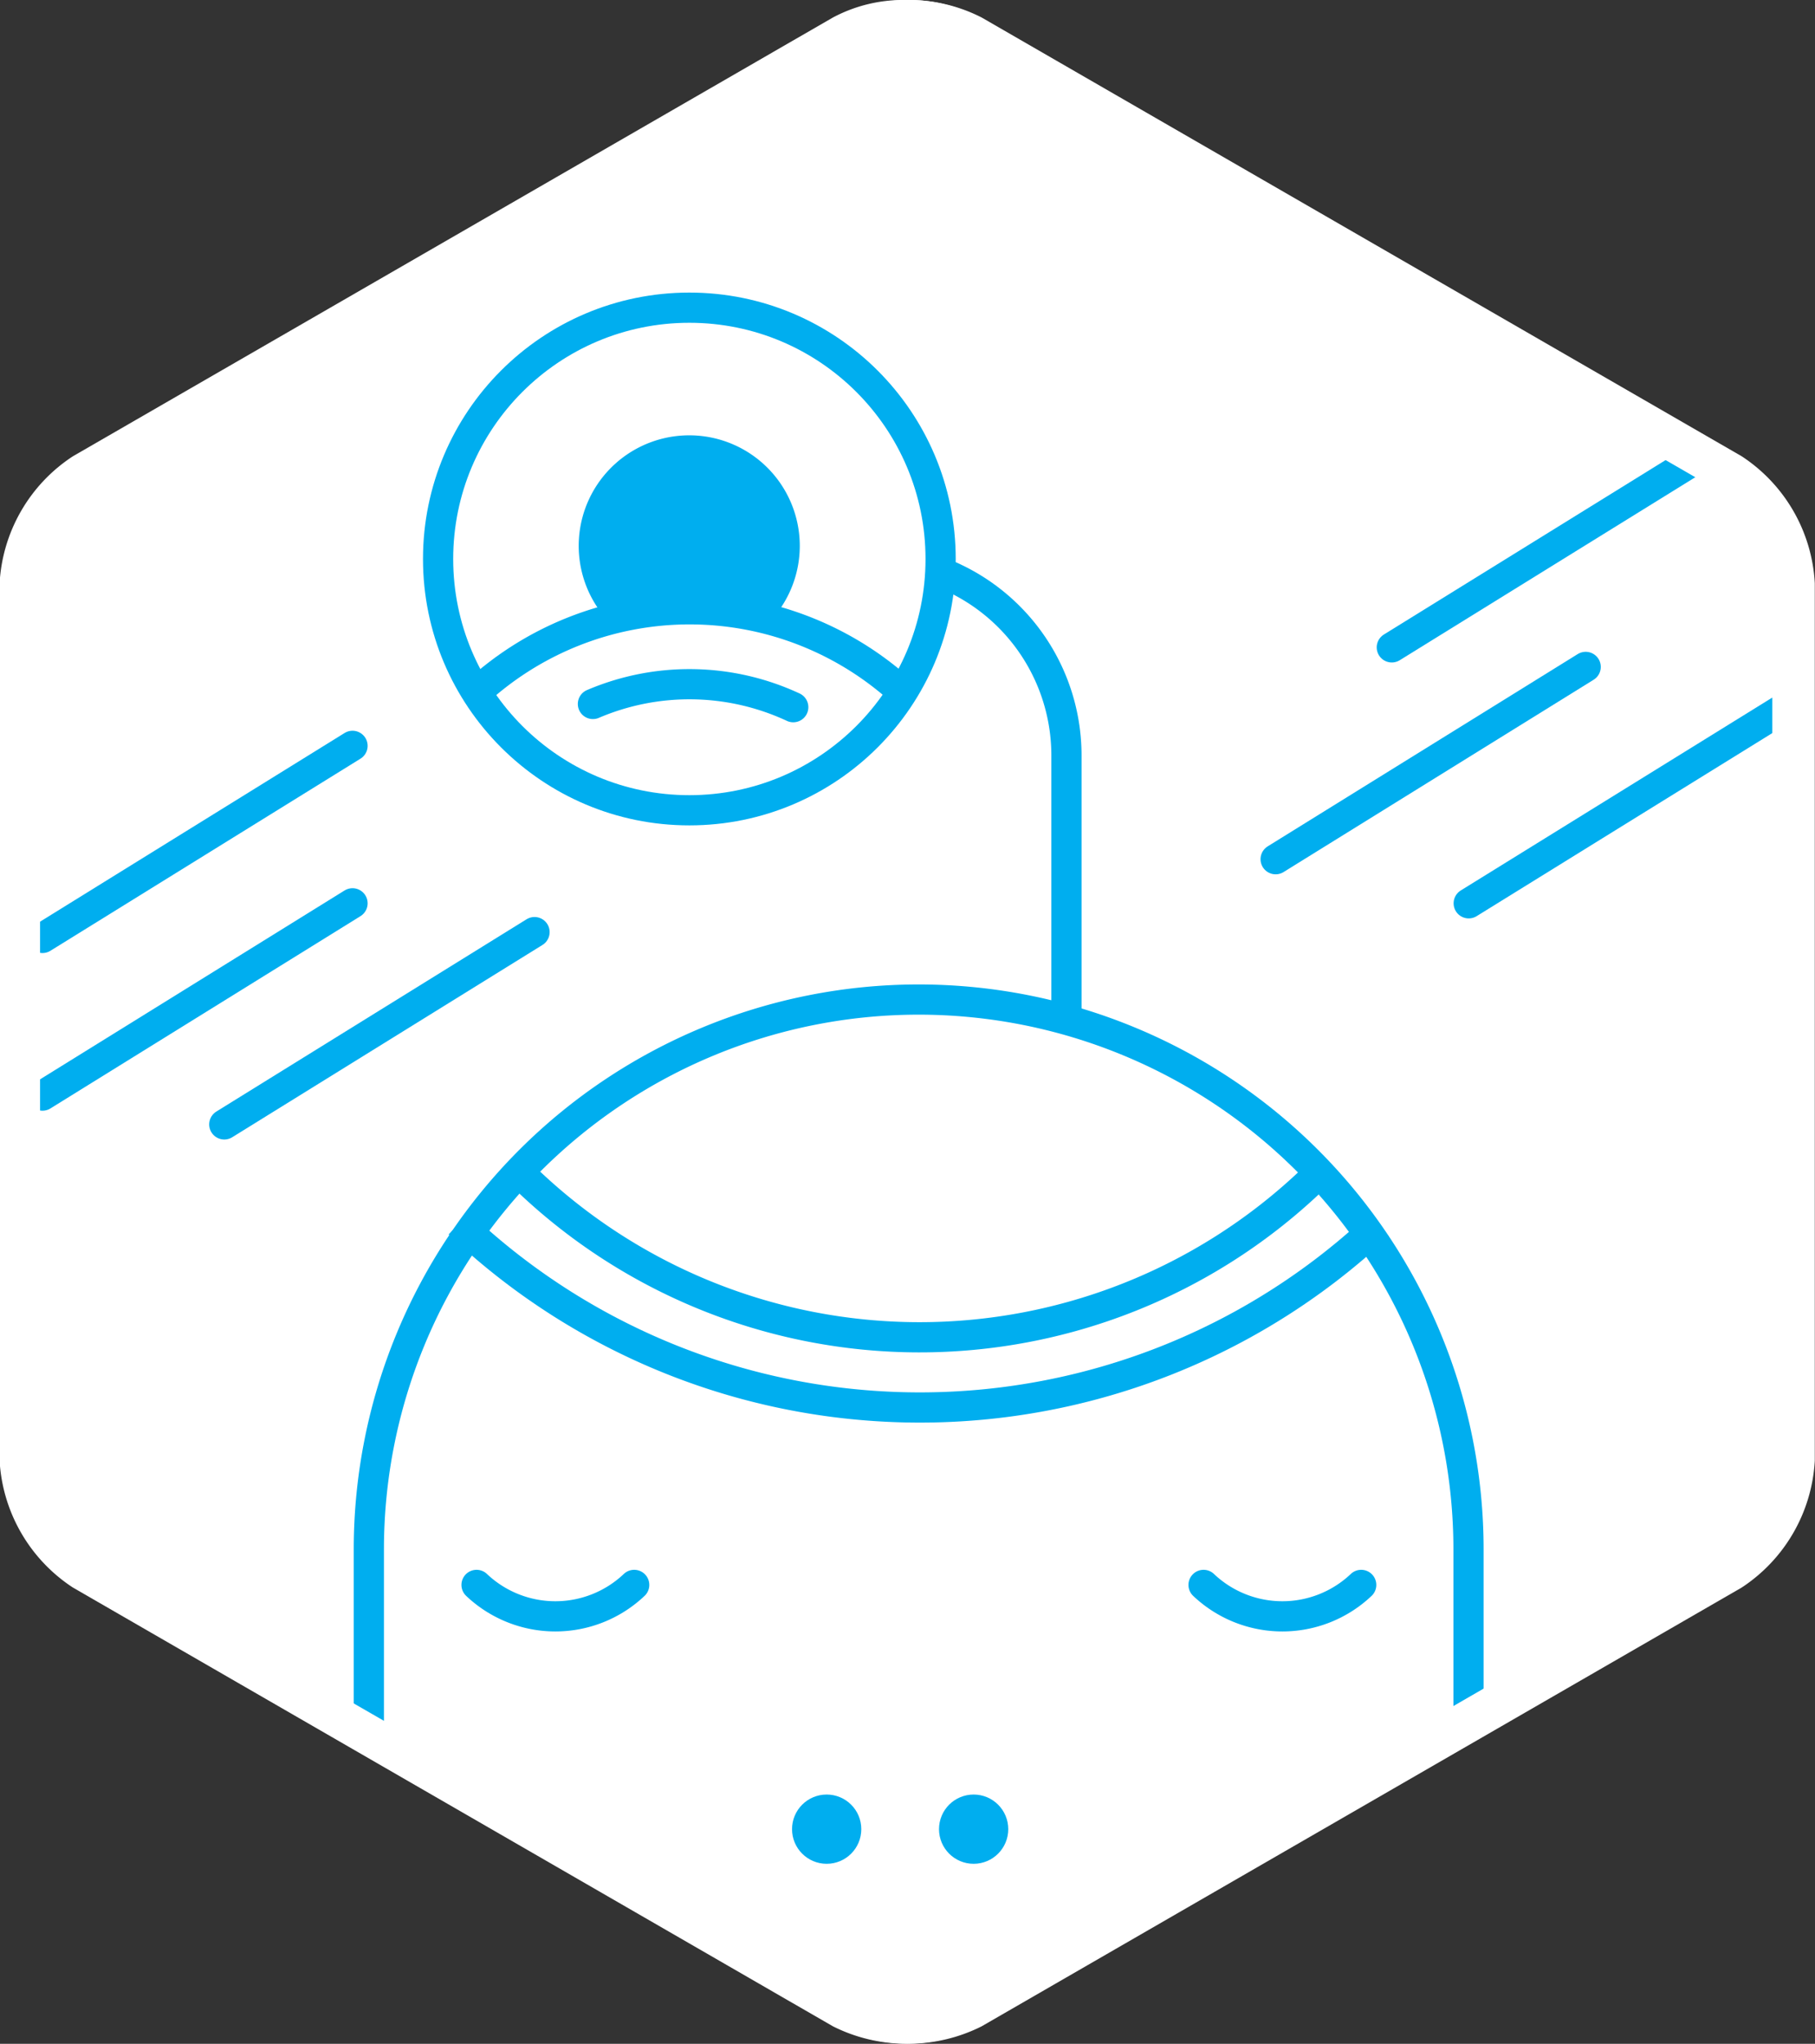 <svg id="icons" xmlns="http://www.w3.org/2000/svg" viewBox="0 0 90.15 101.5">
  <rect x="0" y="0" width="90.15" height="101.5" fill="#333333" stroke="none"/>
  <defs>
    <style>
      .cls-1 {
        fill: #fff;
      }

      .cls-2, .cls-3 {
        fill: none;
      }

      .cls-2, .cls-3, .cls-4, .cls-5 {
        stroke: #00aeef;
        stroke-width: 1.5px;
      }

      .cls-2, .cls-4 {
        stroke-miterlimit: 10;
      }

      .cls-3, .cls-5 {
        stroke-linecap: round;
        stroke-linejoin: round;
      }

      .cls-4, .cls-5 {
        fill: #00aeef;
      }
    </style>
  </defs>
  <title>avatar-03</title>
  <path class="cls-1" d="M1065.86,90.7l37.75,21.79a8.08,8.08,0,0,0,7.27,0l37.75-21.79a8.07,8.07,0,0,0,3.63-6.3V40.82a8.06,8.06,0,0,0-3.63-6.3l-37.75-21.79a8,8,0,0,0-7.27,0l-37.75,21.79a8.06,8.06,0,0,0-3.64,6.3V84.4A8.07,8.07,0,0,0,1065.86,90.7Z" transform="translate(-1062.12 -11.86)"/>
  <path class="cls-2" d="M1080.44,97.57V88.81a27.31,27.31,0,0,1,54.62,0v8.37" transform="translate(-1062.12 -11.86)"/>
  <path class="cls-2" d="M1109.09,40.38a9.75,9.75,0,0,1,6,9V62.6" transform="translate(-1062.12 -11.86)"/>
  <circle class="cls-2" cx="34.24" cy="27.76" r="12.48"/>
  <path class="cls-2" d="M1085.62,46.4a15.65,15.65,0,0,1,21.51,0" transform="translate(-1062.12 -11.86)"/>
  <path class="cls-3" d="M1091.57,46.82a12.21,12.21,0,0,1,9.95.16" transform="translate(-1062.12 -11.86)"/>
  <path class="cls-2" d="M1130.59,72.72a33.23,33.23,0,0,1-45.67-.1" transform="translate(-1062.12 -11.86)"/>
  <path class="cls-2" d="M1127.15,70.59a28.23,28.23,0,0,1-38.8-.08" transform="translate(-1062.12 -11.86)"/>
  <path class="cls-3" d="M1093.62,90.57a5.69,5.69,0,0,1-7.83,0" transform="translate(-1062.12 -11.86)"/>
  <path class="cls-3" d="M1129.73,90.57a5.69,5.69,0,0,1-7.83,0" transform="translate(-1062.12 -11.86)"/>
  <path class="cls-4" d="M1092.71,42a4.74,4.74,0,1,1,7.14.17" transform="translate(-1062.12 -11.86)"/>
  <circle class="cls-5" cx="41.06" cy="90.84" r="0.97"/>
  <circle class="cls-5" cx="48.36" cy="90.84" r="0.97"/>
  <line class="cls-3" x1="84.54" y1="22.61" x2="69.13" y2="32.15"/>
  <line class="cls-3" x1="17.51" y1="44.86" x2="2.11" y2="54.41"/>
  <line class="cls-3" x1="26.55" y1="46.29" x2="11.14" y2="55.84"/>
  <line class="cls-3" x1="17.51" y1="37.04" x2="2.11" y2="46.58"/>
  <line class="cls-3" x1="78.76" y1="33.12" x2="63.36" y2="42.67"/>
  <line class="cls-3" x1="88.36" y1="35.32" x2="72.95" y2="44.86"/>
  <path class="cls-1" d="M1107.14,13.86a5.44,5.44,0,0,1,2.63.6l37.75,21.79a6.11,6.11,0,0,1,2.63,4.56V84.4a6.12,6.12,0,0,1-2.63,4.56l-37.75,21.79a6.12,6.12,0,0,1-5.27,0L1066.75,89a6.12,6.12,0,0,1-2.64-4.57V40.82a6.11,6.11,0,0,1,2.64-4.56l37.75-21.8a5.45,5.45,0,0,1,2.63-.6m0-2a7.42,7.42,0,0,0-3.64.87l-37.75,21.79a8.06,8.06,0,0,0-3.64,6.3V84.4a8.07,8.07,0,0,0,3.64,6.3l37.75,21.79a8.08,8.08,0,0,0,7.27,0l37.75-21.79a8.07,8.07,0,0,0,3.63-6.3V40.82a8.06,8.06,0,0,0-3.63-6.3l-37.75-21.79a7.41,7.41,0,0,0-3.63-.87h0Z" transform="translate(-1062.12 -11.86)"/>
</svg>
